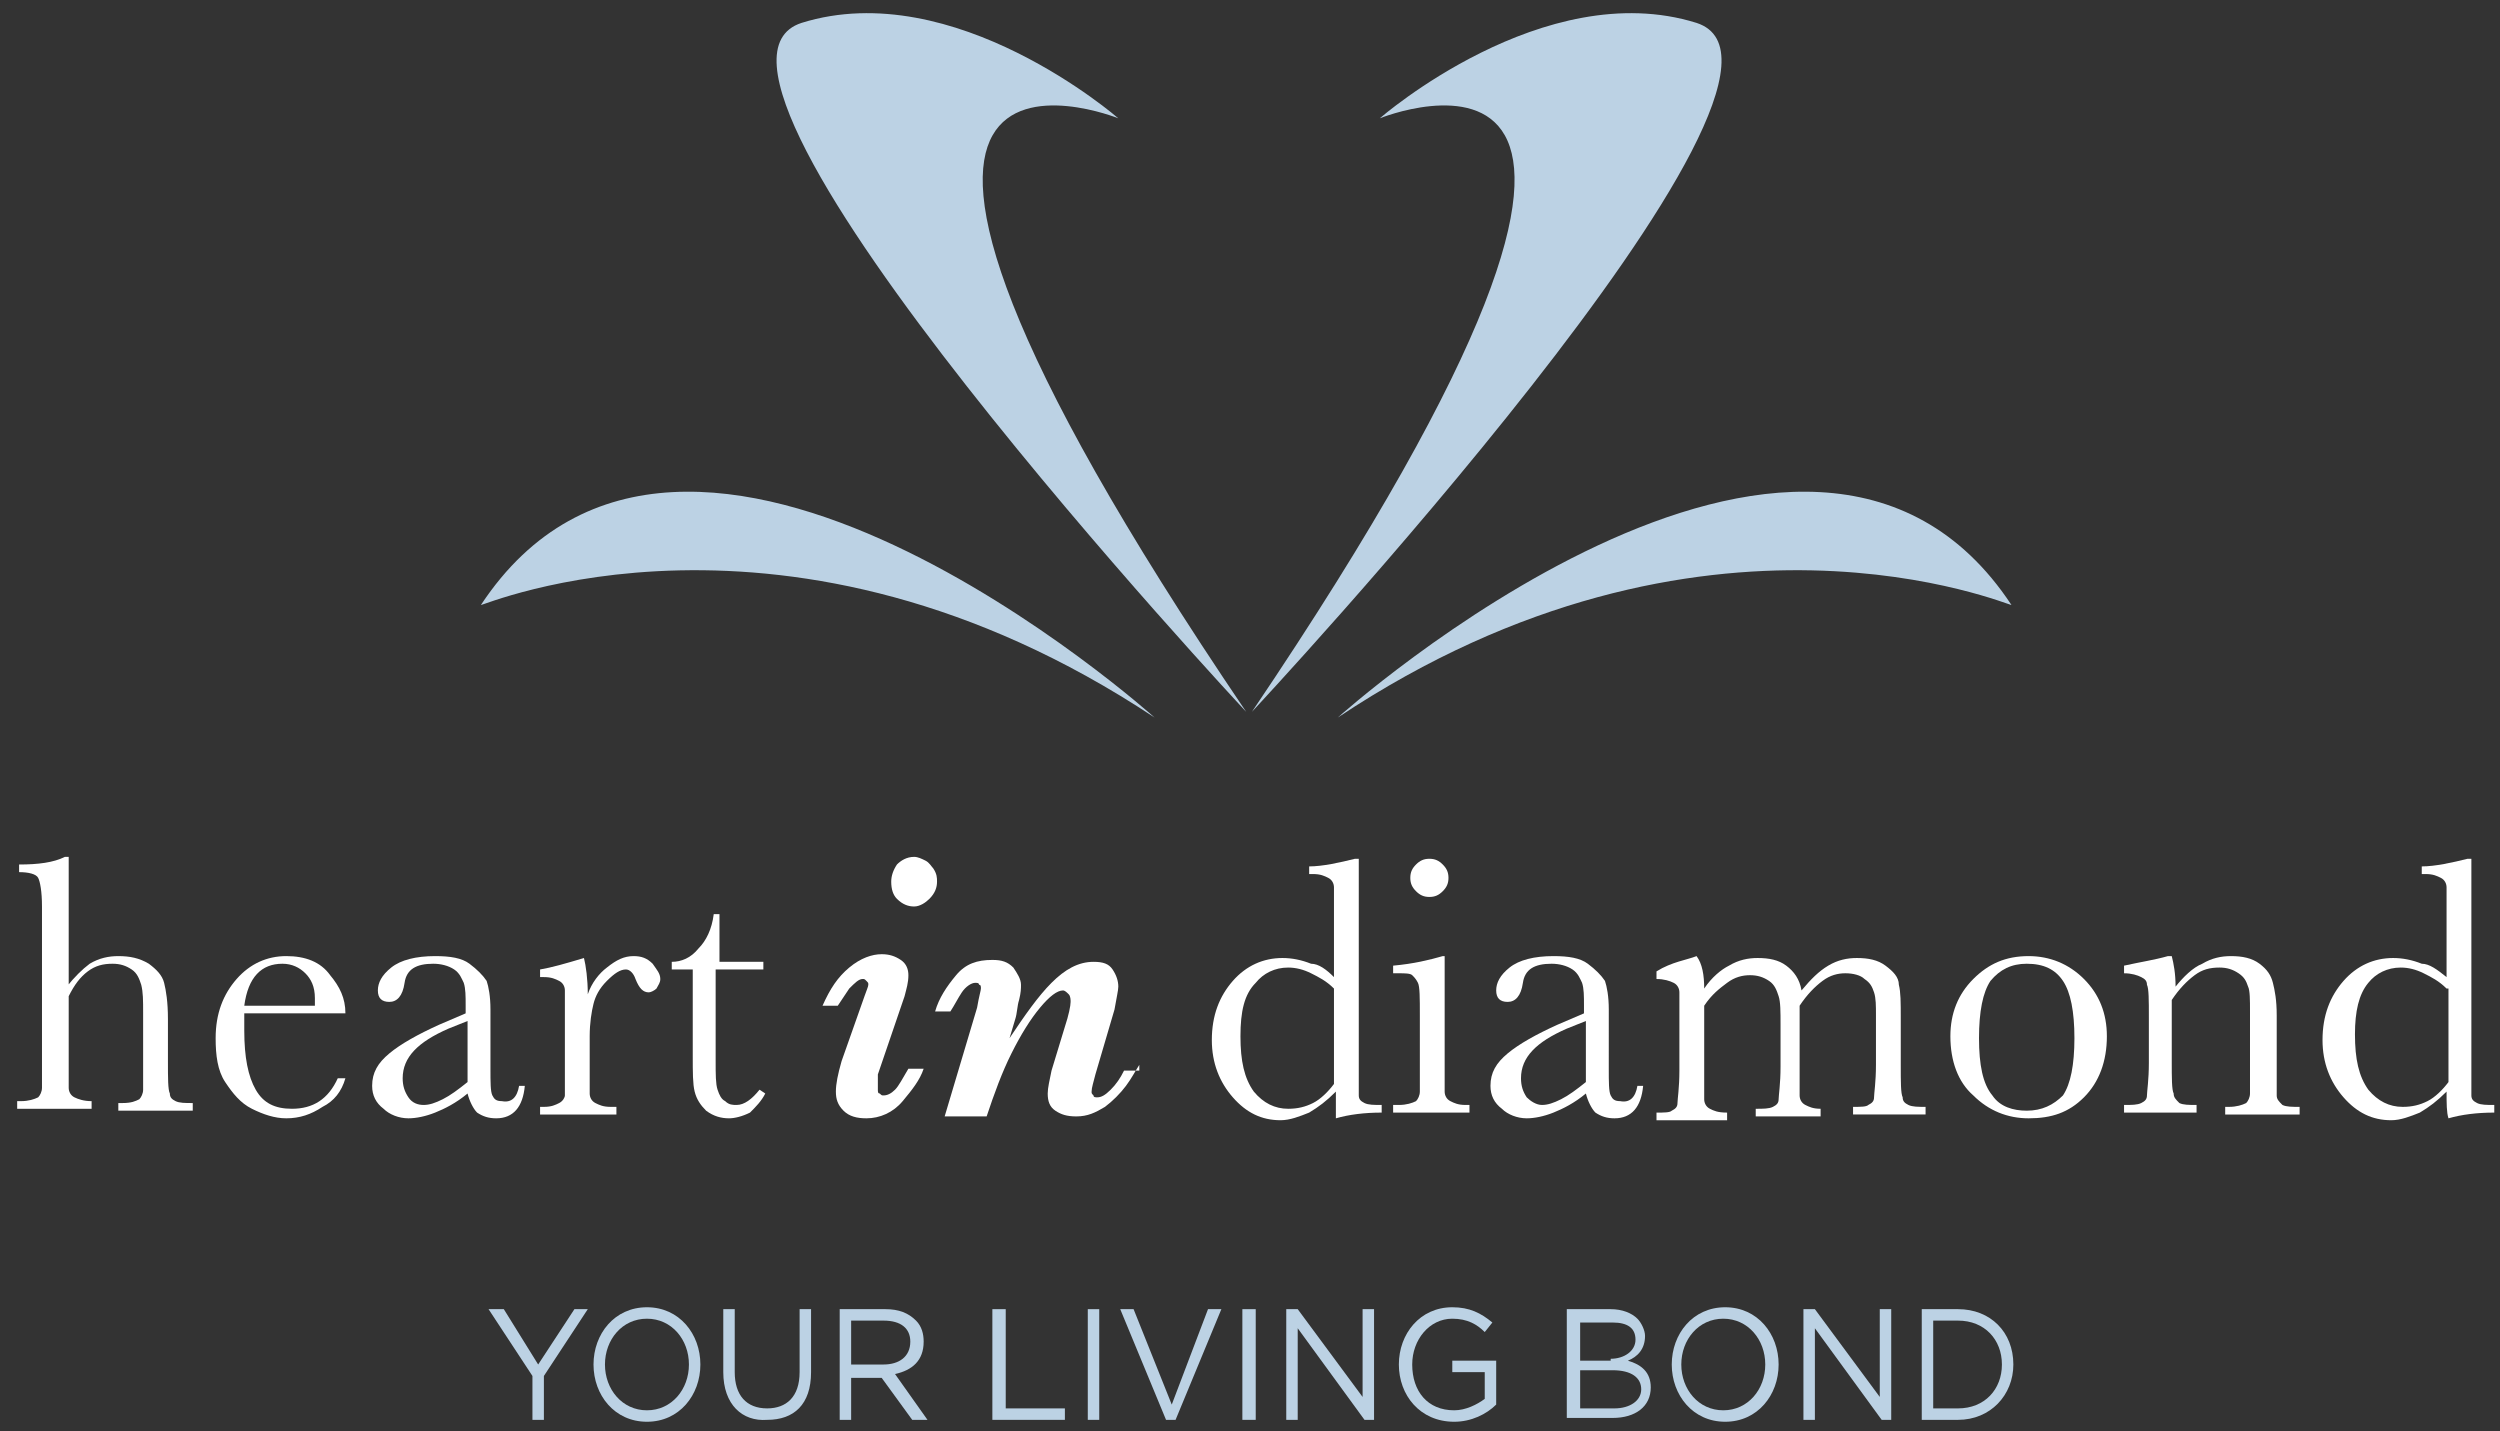 <?xml version="1.0" encoding="utf-8"?>
<!-- Generator: Adobe Illustrator 19.0.1, SVG Export Plug-In . SVG Version: 6.00 Build 0)  -->
<svg version="1.1" id="Layer_1" xmlns="http://www.w3.org/2000/svg" xmlns:xlink="http://www.w3.org/1999/xlink" x="0px" y="0px"
	 viewBox="0 0 131 75" style="enable-background:new 0 0 131 75;" xml:space="preserve">
<rect x="0" y="0" width="131" height="75" fill="#333333" stroke="none"/>
<style type="text/css">
	.st0{fill:#FFFFFF;}
	.st1{fill:#BCD2E4;}
</style>
<path class="st0" d="M3.5,51.7c0.4-0.5,0.8-0.9,1.2-1.2c0.5-0.3,1-0.4,1.5-0.4c0.6,0,1.1,0.1,1.6,0.4c0.4,0.3,0.7,0.6,0.8,1
	c0.1,0.4,0.2,1,0.2,1.9v2.2c0,0.9,0,1.5,0.1,1.7c0,0.2,0.1,0.3,0.3,0.4c0.2,0.1,0.5,0.1,0.9,0.1v0.4H6.2v-0.4h0.2
	c0.5,0,0.7-0.1,0.9-0.2c0.1-0.1,0.2-0.3,0.2-0.5c0-0.2,0-0.7,0-1.6v-2.4c0-0.7,0-1.1-0.1-1.5c-0.1-0.3-0.2-0.6-0.5-0.8
	c-0.3-0.2-0.6-0.3-1-0.3c-0.5,0-0.9,0.1-1.3,0.4c-0.4,0.3-0.7,0.7-1,1.3v3.2c0,0.9,0,1.4,0,1.6c0,0.2,0.1,0.4,0.3,0.5
	c0.2,0.1,0.5,0.2,0.9,0.2v0.4H0.9v-0.4h0.2c0.4,0,0.7-0.1,0.9-0.2c0.1-0.1,0.2-0.3,0.2-0.5c0-0.2,0-0.7,0-1.6v-7.9
	c0-0.8-0.1-1.3-0.2-1.5c-0.1-0.2-0.5-0.3-1-0.3v-0.4c1,0,1.8-0.1,2.4-0.4h0.2V51.7L3.5,51.7z"/>
<path class="st0" d="M18.1,53.1h-5.3c0,0.4,0,0.7,0,0.9c0,1.4,0.2,2.4,0.6,3.1c0.4,0.7,1,1,1.9,1c1.1,0,1.9-0.5,2.4-1.6h0.4
	c-0.2,0.7-0.6,1.2-1.2,1.5c-0.6,0.4-1.2,0.6-1.9,0.6c-0.6,0-1.2-0.2-1.8-0.5c-0.6-0.3-1-0.8-1.4-1.4c-0.4-0.6-0.5-1.4-0.5-2.3
	c0-1.3,0.4-2.3,1.1-3.1c0.7-0.8,1.6-1.2,2.6-1.2c1,0,1.8,0.3,2.3,1C17.8,51.7,18.1,52.3,18.1,53.1L18.1,53.1z M16.5,52.7
	c0-0.1,0-0.3,0-0.4c0-0.6-0.2-1-0.5-1.3c-0.3-0.3-0.7-0.5-1.2-0.5c-1.1,0-1.8,0.7-2,2.2H16.5L16.5,52.7z"/>
<path class="st0" d="M27.2,56.9h0.3c-0.1,1.1-0.6,1.7-1.5,1.7c-0.4,0-0.7-0.1-1-0.3c-0.2-0.2-0.4-0.6-0.5-1c-0.6,0.5-1.2,0.8-1.7,1
	c-0.5,0.2-1,0.3-1.4,0.3c-0.5,0-1-0.2-1.3-0.5c-0.4-0.3-0.6-0.7-0.6-1.2c0-0.7,0.3-1.2,0.9-1.7c0.6-0.5,1.5-1,2.6-1.5l1.4-0.6v-0.4
	c0-0.5,0-0.9-0.1-1.2c-0.1-0.2-0.2-0.5-0.5-0.7c-0.3-0.2-0.7-0.3-1.1-0.3c-0.9,0-1.4,0.3-1.5,1c-0.1,0.7-0.4,1-0.8,1
	c-0.4,0-0.6-0.2-0.6-0.6c0-0.4,0.2-0.8,0.7-1.2c0.5-0.4,1.3-0.6,2.3-0.6c0.8,0,1.4,0.1,1.8,0.4c0.4,0.3,0.7,0.6,0.9,0.9
	c0.1,0.3,0.2,0.8,0.2,1.5V56c0,0.7,0,1.2,0.1,1.4c0.1,0.2,0.2,0.3,0.5,0.3C26.8,57.8,27.1,57.5,27.2,56.9L27.2,56.9z M24.5,53.5
	l-1,0.4c-1.6,0.7-2.4,1.5-2.4,2.6c0,0.4,0.1,0.7,0.3,1s0.5,0.4,0.8,0.4c0.3,0,0.6-0.1,1-0.3c0.4-0.2,0.8-0.5,1.3-0.9V53.5L24.5,53.5
	z"/>
<path class="st0" d="M30.8,52.1c0.2-0.6,0.6-1.1,1-1.4c0.5-0.4,0.9-0.6,1.4-0.6c0.4,0,0.7,0.1,1,0.4c0.2,0.3,0.4,0.5,0.4,0.8
	c0,0.2-0.1,0.3-0.2,0.5c-0.1,0.1-0.3,0.2-0.4,0.2c-0.3,0-0.5-0.2-0.7-0.7c-0.1-0.3-0.3-0.5-0.5-0.5c-0.3,0-0.6,0.2-1,0.6
	c-0.4,0.4-0.6,0.8-0.7,1.2c-0.1,0.4-0.2,1-0.2,1.7v1.4c0,0.8,0,1.4,0,1.6c0,0.2,0.1,0.4,0.3,0.5c0.2,0.1,0.4,0.2,0.8,0.2h0.3v0.4h-4
	v-0.4h0.2c0.4,0,0.6-0.1,0.8-0.2c0.2-0.1,0.3-0.3,0.3-0.4c0-0.2,0-0.7,0-1.7v-2.2c0-0.9,0-1.4,0-1.6c0-0.2-0.1-0.4-0.3-0.5
	c-0.2-0.1-0.4-0.2-0.8-0.2h-0.2v-0.4c0.6-0.1,1.3-0.3,2.3-0.6C30.7,50.6,30.8,51.3,30.8,52.1L30.8,52.1z"/>
<path class="st0" d="M39.8,50.8h-2.3v4.8c0,0.7,0,1.2,0.1,1.5c0.1,0.3,0.2,0.5,0.4,0.6c0.2,0.2,0.4,0.2,0.6,0.2
	c0.4,0,0.8-0.3,1.2-0.8l0.3,0.2c-0.2,0.4-0.5,0.7-0.8,1c-0.4,0.2-0.8,0.3-1.1,0.3c-0.4,0-0.8-0.1-1.2-0.4c-0.3-0.3-0.5-0.6-0.6-1
	c-0.1-0.4-0.1-1-0.1-1.9v-4.5h-1.1v-0.4c0.5,0,1-0.2,1.4-0.7c0.4-0.4,0.7-1,0.8-1.8h0.3v2.5h2.3V50.8L39.8,50.8z"/>
<path class="st0" d="M48.4,56c-0.2,0.6-0.6,1.1-1.1,1.7c-0.5,0.6-1.2,0.9-1.9,0.9c-0.5,0-0.9-0.1-1.2-0.4c-0.3-0.3-0.4-0.6-0.4-1
	c0-0.4,0.1-0.9,0.3-1.6l1.2-3.4c0.1-0.3,0.2-0.5,0.2-0.6c0-0.1,0-0.1-0.1-0.2c-0.1-0.1-0.1-0.1-0.2-0.1c-0.2,0-0.4,0.2-0.7,0.5
	c-0.2,0.3-0.4,0.6-0.6,0.9h-0.8c0.4-0.9,0.8-1.5,1.4-2c0.6-0.5,1.2-0.7,1.7-0.7c0.4,0,0.7,0.1,1,0.3c0.3,0.2,0.4,0.5,0.4,0.8
	c0,0.4-0.1,0.7-0.2,1.1l-1.4,4.1C46,56.7,46,56.9,46,57.1c0,0.1,0,0.2,0.1,0.2c0.1,0.1,0.1,0.1,0.2,0.1c0.2,0,0.4-0.1,0.6-0.3
	c0.2-0.2,0.4-0.6,0.7-1.1H48.4L48.4,56z M49.1,46.2c0,0.3-0.1,0.6-0.4,0.9c-0.2,0.2-0.5,0.4-0.8,0.4c-0.3,0-0.6-0.1-0.9-0.4
	c-0.2-0.2-0.3-0.5-0.3-0.9c0-0.3,0.1-0.6,0.3-0.9c0.2-0.2,0.5-0.4,0.9-0.4c0.2,0,0.4,0.1,0.6,0.2c0.2,0.1,0.3,0.3,0.4,0.4
	C49.1,45.8,49.1,46,49.1,46.2L49.1,46.2z"/>
<path class="st0" d="M59.7,55.8c-0.2,0.3-0.4,0.7-0.7,1.1c-0.3,0.4-0.7,0.8-1.1,1.1c-0.5,0.3-0.9,0.5-1.5,0.5
	c-0.5,0-0.8-0.1-1.1-0.3c-0.3-0.2-0.4-0.5-0.4-0.9c0-0.3,0.1-0.7,0.2-1.2l0.7-2.3c0.2-0.6,0.3-1.1,0.3-1.3c0-0.1,0-0.3-0.1-0.4
	c-0.1-0.1-0.2-0.2-0.3-0.2c-0.3,0-0.7,0.3-1.2,0.9c-0.5,0.6-1,1.4-1.5,2.4c-0.5,1-0.9,2.1-1.3,3.3h-2.2l1.7-5.7
	c0.1-0.6,0.2-0.9,0.2-1c0-0.1,0-0.2-0.1-0.2c0-0.1-0.1-0.1-0.2-0.1c-0.2,0-0.5,0.2-0.7,0.5c-0.2,0.3-0.4,0.7-0.6,1H49
	c0.2-0.7,0.6-1.3,1.1-1.9c0.5-0.6,1.1-0.8,1.9-0.8c0.5,0,0.8,0.1,1.1,0.4c0.2,0.3,0.4,0.6,0.4,0.9c0,0.2,0,0.4-0.1,0.8
	c-0.1,0.3-0.1,0.7-0.2,1l-0.3,1c0.8-1.2,1.5-2.2,2.2-2.9c0.7-0.7,1.4-1.1,2.2-1.1c0.5,0,0.8,0.1,1,0.4c0.2,0.3,0.3,0.6,0.3,0.9
	c0,0.2-0.1,0.6-0.2,1.2l-1,3.4c-0.1,0.4-0.2,0.7-0.2,0.9c0,0.1,0,0.1,0.1,0.2c0,0.1,0.1,0.1,0.2,0.1c0.2,0,0.4-0.1,0.7-0.4
	c0.3-0.3,0.5-0.6,0.7-1H59.7L59.7,55.8z"/>
<path class="st0" d="M69.9,51.2v-3.1c0-0.8,0-1.4,0-1.6c0-0.2-0.1-0.4-0.3-0.5c-0.2-0.1-0.4-0.2-0.8-0.2h-0.2v-0.4
	c0.7,0,1.6-0.2,2.4-0.4h0.2v10.7c0,0.9,0,1.5,0,1.7c0,0.2,0.1,0.3,0.3,0.4c0.2,0.1,0.5,0.1,0.9,0.1v0.4c-0.9,0-1.7,0.1-2.4,0.3
	C70,58.3,70,57.9,70,57.2c-0.5,0.5-0.9,0.8-1.4,1.1c-0.5,0.2-1,0.4-1.5,0.4c-1,0-1.8-0.4-2.5-1.2c-0.7-0.8-1.1-1.8-1.1-3
	c0-1.3,0.4-2.3,1.1-3.1c0.7-0.8,1.6-1.2,2.6-1.2c0.5,0,1,0.1,1.5,0.3C69.1,50.5,69.5,50.8,69.9,51.2L69.9,51.2z M69.9,51.8
	c-0.4-0.4-0.8-0.6-1.2-0.8c-0.4-0.2-0.8-0.3-1.2-0.3c-0.7,0-1.3,0.3-1.7,0.8C65.2,52.1,65,53,65,54.3c0,1.3,0.2,2.2,0.7,2.9
	c0.5,0.6,1.1,0.9,1.8,0.9c0.5,0,0.9-0.1,1.3-0.3c0.4-0.2,0.8-0.6,1.1-1V51.8L69.9,51.8z"/>
<path class="st0" d="M75.7,50.1v5.5c0,0.8,0,1.4,0,1.6c0,0.2,0.1,0.4,0.3,0.5c0.2,0.1,0.4,0.2,0.8,0.2H77v0.4H73v-0.4h0.3
	c0.4,0,0.7-0.1,0.9-0.2c0.1-0.1,0.2-0.3,0.2-0.5c0-0.2,0-0.7,0-1.6v-2.4c0-0.9,0-1.5-0.1-1.7c-0.1-0.2-0.2-0.3-0.3-0.4
	c-0.1-0.1-0.4-0.1-0.7-0.1H73v-0.4c1.1-0.1,1.9-0.3,2.6-0.5H75.7L75.7,50.1z M73.9,46c0-0.3,0.1-0.5,0.3-0.7
	c0.2-0.2,0.4-0.3,0.7-0.3c0.3,0,0.5,0.1,0.7,0.3c0.2,0.2,0.3,0.4,0.3,0.7c0,0.3-0.1,0.5-0.3,0.7c-0.2,0.2-0.4,0.3-0.7,0.3
	c-0.3,0-0.5-0.1-0.7-0.3C74,46.5,73.9,46.3,73.9,46L73.9,46z"/>
<path class="st0" d="M85.8,56.9h0.3c-0.1,1.1-0.6,1.7-1.5,1.7c-0.4,0-0.7-0.1-1-0.3c-0.2-0.2-0.4-0.6-0.5-1c-0.6,0.5-1.2,0.8-1.7,1
	c-0.5,0.2-1,0.3-1.4,0.3c-0.5,0-1-0.2-1.3-0.5c-0.4-0.3-0.6-0.7-0.6-1.2c0-0.7,0.3-1.2,0.9-1.7c0.6-0.5,1.5-1,2.6-1.5l1.4-0.6v-0.4
	c0-0.5,0-0.9-0.1-1.2c-0.1-0.2-0.2-0.5-0.5-0.7c-0.3-0.2-0.7-0.3-1.1-0.3c-0.9,0-1.4,0.3-1.5,1c-0.1,0.7-0.4,1-0.8,1
	c-0.4,0-0.6-0.2-0.6-0.6c0-0.4,0.2-0.8,0.7-1.2c0.5-0.4,1.3-0.6,2.3-0.6c0.8,0,1.4,0.1,1.8,0.4c0.4,0.3,0.7,0.6,0.9,0.9
	c0.1,0.3,0.2,0.8,0.2,1.5V56c0,0.7,0,1.2,0.1,1.4c0.1,0.2,0.2,0.3,0.5,0.3C85.4,57.8,85.7,57.5,85.8,56.9L85.8,56.9z M83.1,53.5
	l-1,0.4c-1.6,0.7-2.4,1.5-2.4,2.6c0,0.4,0.1,0.7,0.3,1c0.2,0.2,0.5,0.4,0.8,0.4c0.3,0,0.6-0.1,1-0.3c0.4-0.2,0.8-0.5,1.3-0.9V53.5
	L83.1,53.5z"/>
<path class="st0" d="M88.9,50.1L88.9,50.1c0.3,0.4,0.4,1,0.4,1.7c0.4-0.6,0.9-1,1.3-1.2c0.5-0.3,1-0.4,1.5-0.4
	c0.6,0,1.1,0.1,1.5,0.4c0.4,0.3,0.7,0.7,0.8,1.3c0.5-0.6,0.9-1,1.4-1.3c0.5-0.3,1-0.4,1.5-0.4c0.6,0,1.1,0.1,1.5,0.4
	c0.4,0.3,0.7,0.6,0.7,1c0.1,0.4,0.1,0.9,0.1,1.8v2.4c0,0.9,0,1.5,0.1,1.7c0,0.2,0.1,0.3,0.3,0.4c0.2,0.1,0.5,0.1,0.9,0.1v0.4h-3.8
	v-0.4c0.4,0,0.7,0,0.8-0.1c0.2-0.1,0.3-0.2,0.3-0.4c0-0.2,0.1-0.8,0.1-1.7v-2.6c0-0.5,0-0.9-0.1-1.2c-0.1-0.3-0.2-0.5-0.5-0.7
	c-0.2-0.2-0.6-0.3-1-0.3c-0.4,0-0.8,0.1-1.2,0.4c-0.4,0.3-0.8,0.7-1.2,1.3v3.1c0,0.8,0,1.4,0,1.6c0,0.2,0.1,0.4,0.3,0.5
	c0.2,0.1,0.4,0.2,0.8,0.2v0.4H92v-0.4c0.4,0,0.7,0,0.9-0.1c0.2-0.1,0.3-0.2,0.3-0.4c0-0.2,0.1-0.8,0.1-1.7v-2.2c0-0.7,0-1.2-0.1-1.5
	c-0.1-0.3-0.2-0.6-0.5-0.8c-0.3-0.2-0.6-0.3-1-0.3c-0.4,0-0.8,0.1-1.2,0.4c-0.4,0.3-0.8,0.6-1.2,1.2v3.3c0,0.9,0,1.4,0,1.6
	c0,0.2,0.1,0.4,0.3,0.5c0.2,0.1,0.4,0.2,0.9,0.2v0.4h-3.7v-0.4c0.4,0,0.7,0,0.8-0.1c0.2-0.1,0.3-0.2,0.3-0.4c0-0.2,0.1-0.8,0.1-1.7
	v-2.4c0-0.9,0-1.5,0-1.7c0-0.2-0.1-0.4-0.3-0.5c-0.2-0.1-0.5-0.2-0.9-0.2v-0.4C87.6,50.4,88.4,50.3,88.9,50.1L88.9,50.1z"/>
<path class="st0" d="M102.2,54.3c0-1.2,0.4-2.2,1.2-3c0.8-0.8,1.7-1.2,2.9-1.2c1.1,0,2.1,0.4,2.9,1.2c0.8,0.8,1.2,1.8,1.2,3
	c0,1.3-0.4,2.4-1.2,3.2c-0.8,0.8-1.7,1.1-2.9,1.1c-1.1,0-2.1-0.4-2.9-1.2C102.6,56.7,102.2,55.6,102.2,54.3L102.2,54.3z M103.7,54.4
	c0,1.4,0.2,2.4,0.7,3c0.4,0.6,1.1,0.8,1.8,0.8c0.8,0,1.4-0.3,1.9-0.8c0.4-0.6,0.6-1.6,0.6-3c0-1.4-0.2-2.4-0.6-3
	c-0.4-0.6-1-0.9-1.9-0.9c-0.8,0-1.4,0.3-1.9,0.9C103.9,52,103.7,53,103.7,54.4L103.7,54.4z"/>
<path class="st0" d="M113.6,50.1h0.2c0.1,0.4,0.2,0.9,0.2,1.6c0.4-0.5,0.9-1,1.4-1.2c0.5-0.3,1-0.4,1.5-0.4c0.6,0,1.1,0.1,1.5,0.4
	c0.4,0.3,0.6,0.6,0.7,1c0.1,0.4,0.2,0.9,0.2,1.7v2.5c0,0.9,0,1.5,0,1.7c0,0.2,0.1,0.3,0.3,0.5c0.2,0.1,0.5,0.1,0.9,0.1v0.4h-3.9
	v-0.4h0.2c0.4,0,0.7-0.1,0.9-0.2c0.1-0.1,0.2-0.3,0.2-0.5c0-0.2,0-0.7,0-1.6V53c0-0.6,0-1.1-0.1-1.3c-0.1-0.3-0.2-0.5-0.5-0.7
	c-0.3-0.2-0.6-0.3-1-0.3c-0.5,0-0.9,0.1-1.3,0.4c-0.4,0.3-0.8,0.7-1.2,1.3v3.2c0,0.9,0,1.5,0.1,1.7c0,0.2,0.1,0.3,0.3,0.5
	c0.2,0.1,0.5,0.1,0.9,0.1v0.4h-3.8v-0.4c0.4,0,0.7,0,0.9-0.1c0.2-0.1,0.3-0.2,0.3-0.4c0-0.2,0.1-0.8,0.1-1.7v-2.4
	c0-0.9,0-1.5-0.1-1.7c0-0.2-0.1-0.3-0.3-0.4c-0.2-0.1-0.5-0.2-0.9-0.2v-0.4C112.2,50.4,112.9,50.3,113.6,50.1L113.6,50.1z"/>
<path class="st0" d="M128.2,51.2v-3.1c0-0.8,0-1.4,0-1.6c0-0.2-0.1-0.4-0.3-0.5c-0.2-0.1-0.4-0.2-0.8-0.2h-0.2v-0.4
	c0.7,0,1.6-0.2,2.4-0.4h0.2v10.7c0,0.9,0,1.5,0,1.7c0,0.2,0.1,0.3,0.3,0.4c0.2,0.1,0.5,0.1,0.9,0.1v0.4c-0.9,0-1.7,0.1-2.4,0.3
	c-0.1-0.3-0.1-0.8-0.1-1.4c-0.5,0.5-0.9,0.8-1.4,1.1c-0.5,0.2-1,0.4-1.5,0.4c-1,0-1.8-0.4-2.5-1.2c-0.7-0.8-1.1-1.8-1.1-3
	c0-1.3,0.4-2.3,1.1-3.1c0.7-0.8,1.6-1.2,2.6-1.2c0.5,0,1,0.1,1.5,0.3C127.3,50.5,127.7,50.8,128.2,51.2L128.2,51.2z M128.2,51.8
	c-0.4-0.4-0.8-0.6-1.2-0.8c-0.4-0.2-0.8-0.3-1.2-0.3c-0.7,0-1.3,0.3-1.7,0.8c-0.5,0.6-0.7,1.5-0.7,2.7c0,1.3,0.2,2.2,0.7,2.9
	c0.5,0.6,1.1,0.9,1.8,0.9c0.5,0,0.9-0.1,1.3-0.3c0.4-0.2,0.8-0.6,1.1-1V51.8L128.2,51.8z"/>
<polygon class="st1" points="27.9,72.1 25.6,68.6 26.4,68.6 28.2,71.5 30.1,68.6 30.8,68.6 28.5,72.1 28.5,74.4 27.9,74.4 
	27.9,72.1 "/>
<path class="st1" d="M31.1,71.5L31.1,71.5c0-1.6,1.1-3,2.8-3c1.7,0,2.8,1.4,2.8,3c0,0,0,0,0,0c0,1.6-1.1,3-2.8,3
	C32.2,74.5,31.1,73.1,31.1,71.5L31.1,71.5z M36.1,71.5L36.1,71.5c0-1.3-0.9-2.4-2.2-2.4c-1.3,0-2.2,1.1-2.2,2.4v0
	c0,1.3,0.9,2.4,2.2,2.4C35.2,73.9,36.1,72.8,36.1,71.5L36.1,71.5z"/>
<path class="st1" d="M37.9,71.9v-3.3h0.6v3.3c0,1.2,0.6,1.9,1.7,1.9c1,0,1.7-0.6,1.7-1.9v-3.3h0.6v3.3c0,1.7-0.9,2.5-2.3,2.5
	C38.9,74.5,37.9,73.6,37.9,71.9L37.9,71.9z"/>
<path class="st1" d="M44,68.6h2.4c0.7,0,1.2,0.2,1.6,0.6c0.3,0.3,0.4,0.7,0.4,1.1v0c0,1-0.6,1.5-1.5,1.7l1.7,2.4h-0.8l-1.6-2.2h0
	h-1.6v2.2H44V68.6L44,68.6z M46.3,71.5c0.8,0,1.4-0.4,1.4-1.2v0c0-0.7-0.5-1.1-1.4-1.1h-1.7v2.3H46.3L46.3,71.5z"/>
<polygon class="st1" points="52,68.6 52.7,68.6 52.7,73.8 55.8,73.8 55.8,74.4 52,74.4 52,68.6 "/>
<polygon class="st1" points="57,68.6 57.6,68.6 57.6,74.4 57,74.4 57,68.6 "/>
<polygon class="st1" points="58.7,68.6 59.4,68.6 61.4,73.6 63.3,68.6 64,68.6 61.6,74.4 61.1,74.4 58.7,68.6 "/>
<polygon class="st1" points="65.1,68.6 65.8,68.6 65.8,74.4 65.1,74.4 65.1,68.6 "/>
<polygon class="st1" points="67.4,68.6 68,68.6 71.4,73.2 71.4,68.6 72,68.6 72,74.4 71.5,74.4 68,69.6 68,74.4 67.4,74.4 
	67.4,68.6 "/>
<path class="st1" d="M73.3,71.5L73.3,71.5c0-1.6,1.1-3,2.8-3c0.9,0,1.5,0.3,2.1,0.8l-0.4,0.5c-0.4-0.4-0.9-0.7-1.7-0.7
	c-1.2,0-2.1,1.1-2.1,2.4v0c0,1.4,0.8,2.4,2.2,2.4c0.6,0,1.2-0.3,1.6-0.6v-1.4h-1.7v-0.6h2.3v2.3c-0.5,0.5-1.3,0.9-2.2,0.9
	C74.4,74.5,73.3,73.1,73.3,71.5L73.3,71.5z"/>
<path class="st1" d="M82.1,68.6h2.3c0.6,0,1.1,0.2,1.4,0.5c0.2,0.2,0.4,0.6,0.4,0.9v0c0,0.7-0.4,1.1-0.9,1.3
	c0.7,0.2,1.2,0.6,1.2,1.4v0c0,1-0.8,1.6-2,1.6h-2.4V68.6L82.1,68.6z M84.4,71.2c0.7,0,1.3-0.4,1.3-1v0c0-0.6-0.4-0.9-1.2-0.9h-1.7v2
	H84.4L84.4,71.2z M84.6,73.8c0.8,0,1.4-0.4,1.4-1v0c0-0.6-0.5-1-1.5-1h-1.7v2H84.6L84.6,73.8z"/>
<path class="st1" d="M87.6,71.5L87.6,71.5c0-1.6,1.1-3,2.8-3c1.7,0,2.8,1.4,2.8,3c0,0,0,0,0,0c0,1.6-1.1,3-2.8,3
	C88.7,74.5,87.6,73.1,87.6,71.5L87.6,71.5z M92.5,71.5L92.5,71.5c0-1.3-0.9-2.4-2.2-2.4c-1.3,0-2.2,1.1-2.2,2.4v0
	c0,1.3,0.9,2.4,2.2,2.4C91.6,73.9,92.5,72.8,92.5,71.5L92.5,71.5z"/>
<polygon class="st1" points="94.5,68.6 95.1,68.6 98.5,73.2 98.5,68.6 99.1,68.6 99.1,74.4 98.6,74.4 95.1,69.6 95.1,74.4 
	94.5,74.4 94.5,68.6 "/>
<path class="st1" d="M100.7,68.6h1.9c1.7,0,2.9,1.2,2.9,2.9v0c0,1.6-1.2,2.9-2.9,2.9h-1.9V68.6L100.7,68.6z M102.6,73.8
	c1.4,0,2.3-1,2.3-2.3v0c0-1.3-0.9-2.3-2.3-2.3h-1.3v4.6H102.6L102.6,73.8z"/>
<path class="st1" d="M70.1,37.6c0,0,24.6-22.1,35.3-5.9C105.4,31.8,89.3,24.8,70.1,37.6L70.1,37.6z"/>
<path class="st1" d="M60.5,37.6c0,0-24.6-22.1-35.3-5.9C25.2,31.8,41.2,24.8,60.5,37.6L60.5,37.6z"/>
<path class="st1" d="M65.3,37.3c0,0-31.3-33.5-23.3-36.1c8-2.5,16.6,5,16.6,5S38.8-1.8,65.3,37.3L65.3,37.3z"/>
<path class="st1" d="M65.6,37.3c0,0,31.3-33.5,23.3-36.1c-8-2.5-16.6,5-16.6,5S92-1.8,65.6,37.3L65.6,37.3z"/>
</svg>
